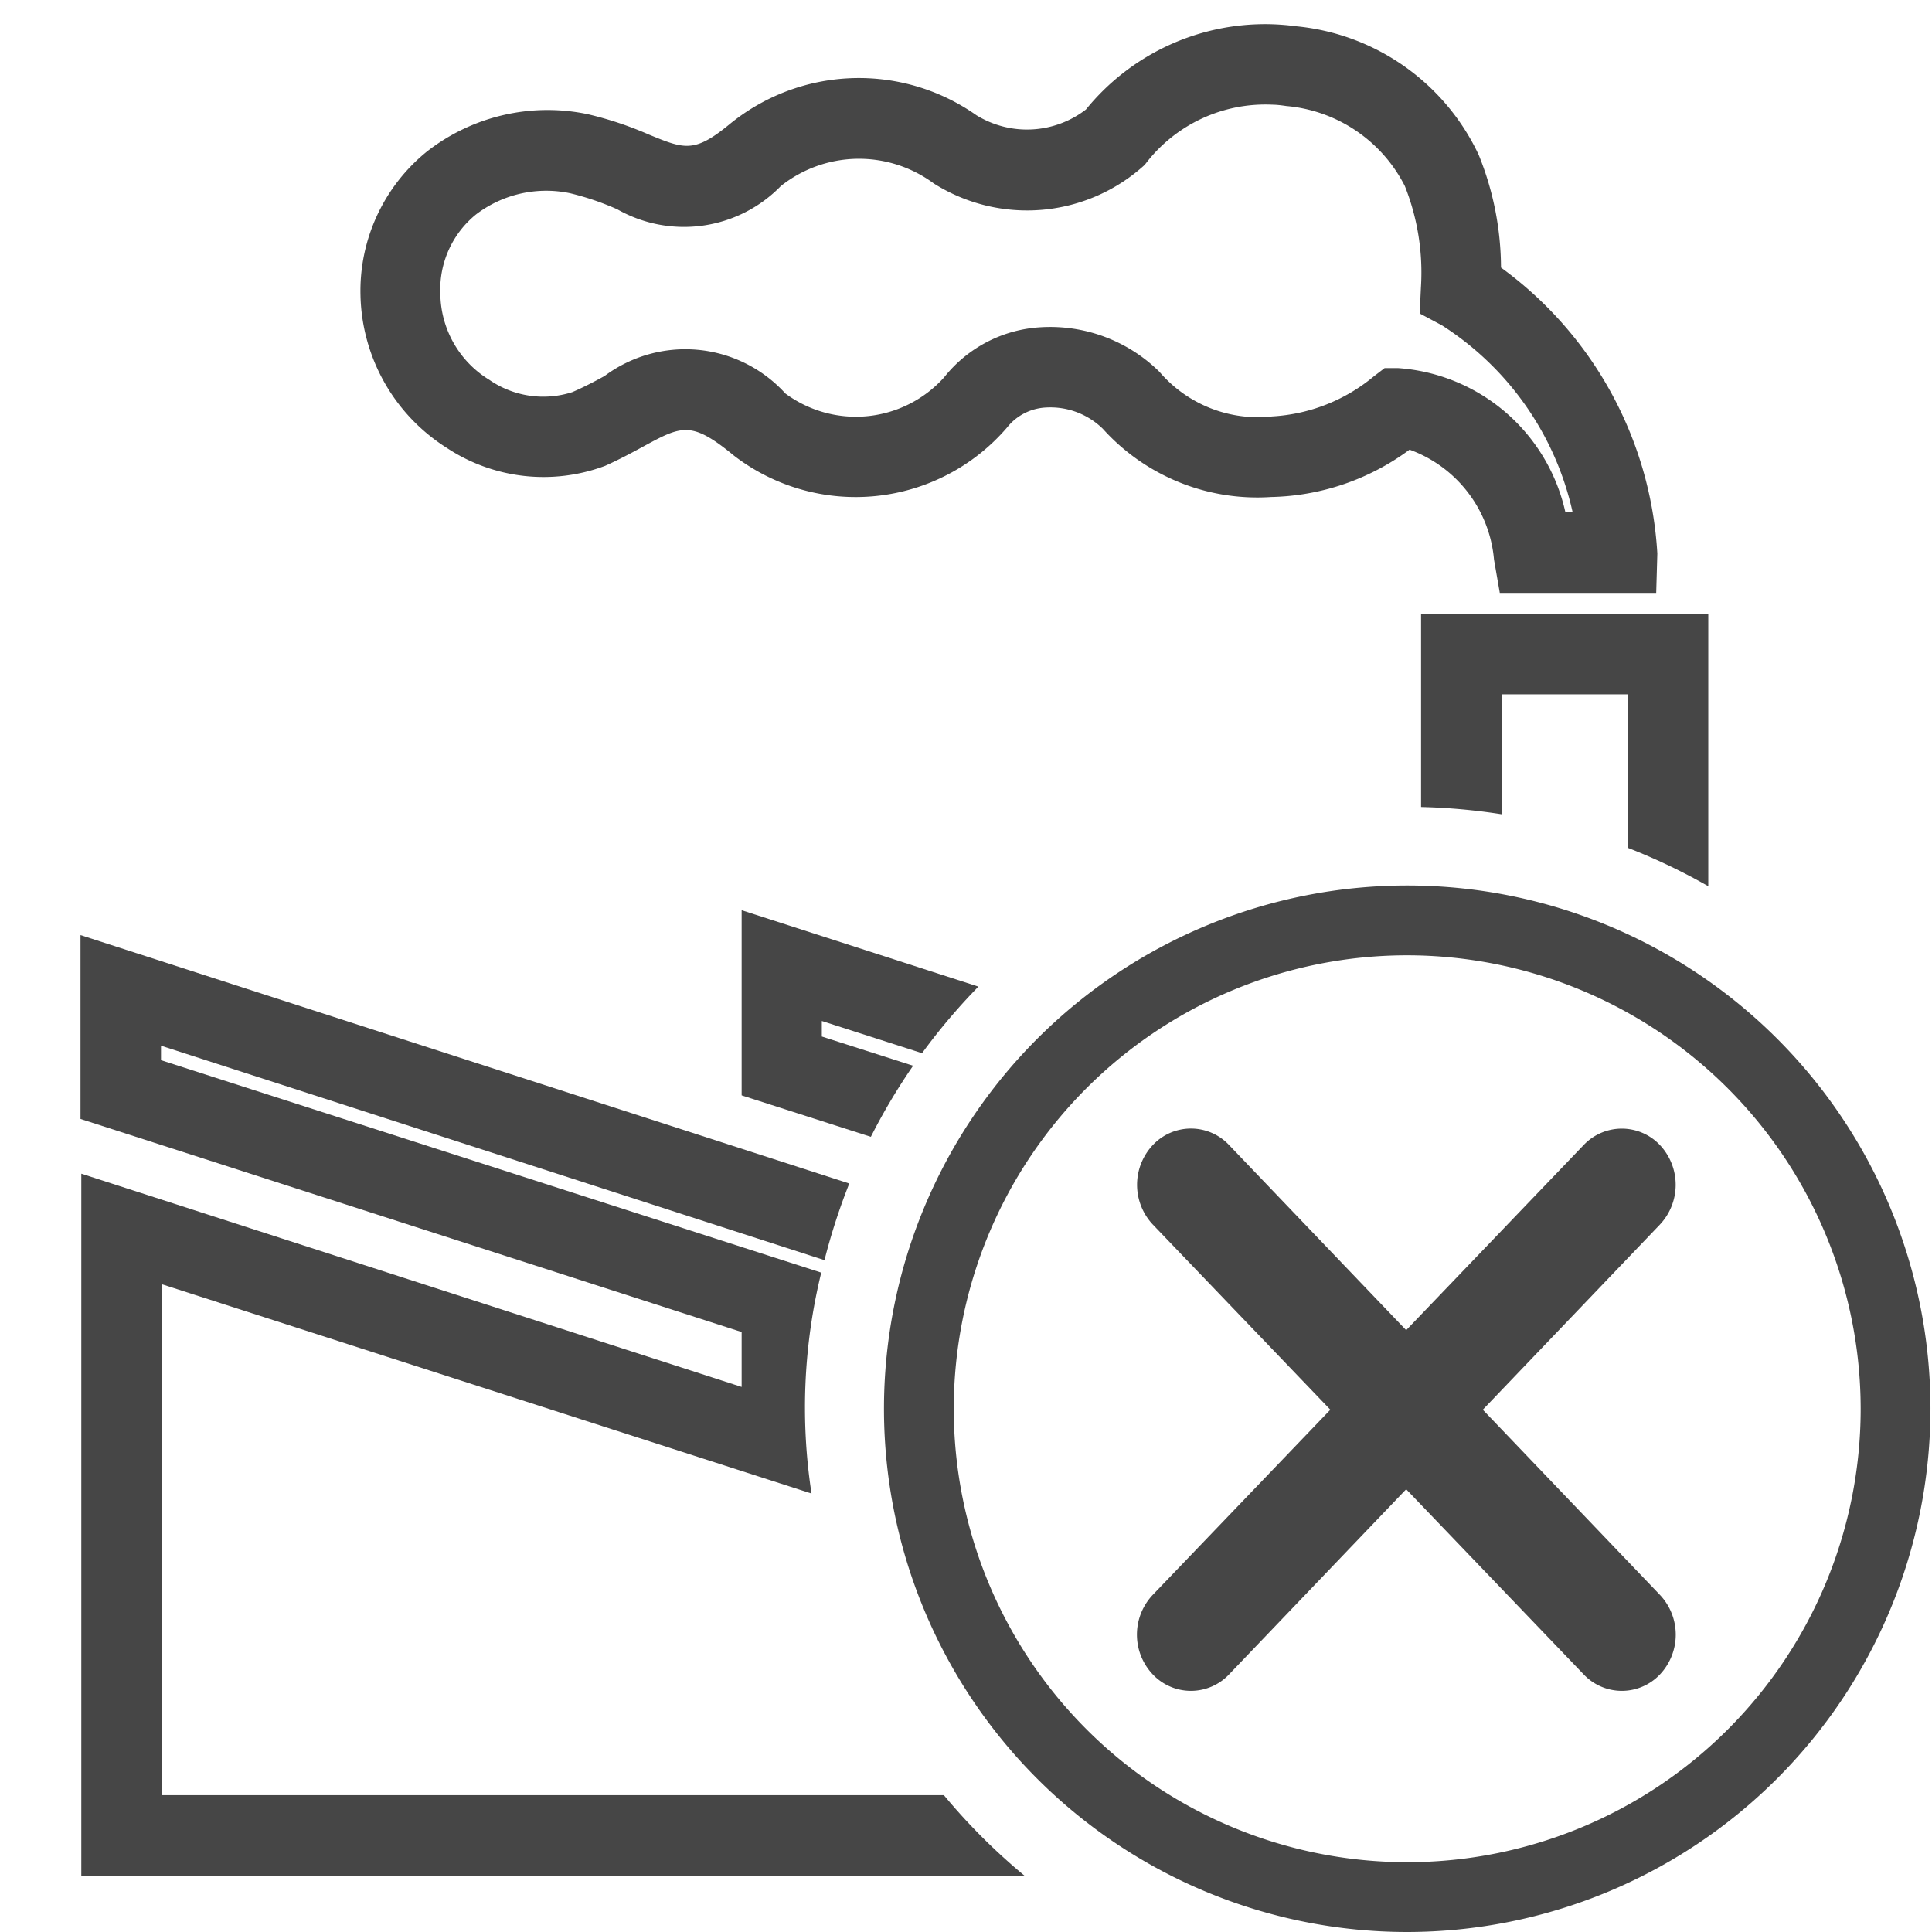 <svg id="Image" xmlns="http://www.w3.org/2000/svg" viewBox="0 0 24 24">
  <g id="g824">
    <path id="path849" d="M11.343,13.239a7.55,7.55,0,0,0-.525.883l-1.605-.515v-2.3l2.941.949a7.556,7.556,0,0,0-.7.827l-1.245-.4v.193Z" class="aw-theme-iconOutline" fill="#464646"/>
    <path id="path847" d="M11.725,22.3H2.01V15.953l8.071,2.6a7.046,7.046,0,0,1,.121-2.744L2,13.17v-.18l8.242,2.664a7.712,7.712,0,0,1,.308-.952L1,11.616V13.9l8.213,2.647v.682L1.01,14.58V23.3H12.726A7.567,7.567,0,0,1,11.725,22.3Z" class="aw-theme-iconOutline" fill="#464646"/>
    <path id="path845" d="M18.653,8.625h1.568v1.907a7.51,7.51,0,0,1,1,.477V7.625H17.653v2.4a7.614,7.614,0,0,1,1,.09Z" class="aw-theme-iconOutline" fill="#464646"/>
    <path id="path843" d="M15.75.3a2.868,2.868,0,0,0-2.26,1.06,1.2,1.2,0,0,1-1.361.071,2.537,2.537,0,0,0-3.065.111c-.439.361-.56.312-1.009.127A4.392,4.392,0,0,0,7.3,1.418a2.434,2.434,0,0,0-2,.467,2.227,2.227,0,0,0-.822,1.779,2.3,2.3,0,0,0,1.072,1.9,2.179,2.179,0,0,0,1.967.223c.172-.077.327-.16.47-.238.483-.262.6-.326,1.133.113a2.479,2.479,0,0,0,3.389-.35.658.658,0,0,1,.49-.25.931.931,0,0,1,.7.264,2.584,2.584,0,0,0,2.09.848,2.993,2.993,0,0,0,1.721-.588,1.6,1.6,0,0,1,1.049,1.365l.072.414h1.943l.014-.488a4.732,4.732,0,0,0-1.942-3.553,3.757,3.757,0,0,0-.277-1.4A2.8,2.8,0,0,0,16.1.326,2.927,2.927,0,0,0,15.75.3Zm.045,1c.062,0,.124.008.185.017a1.828,1.828,0,0,1,1.471.993,2.908,2.908,0,0,1,.2,1.265l-.015.319.277.148a3.708,3.708,0,0,1,1.623,2.322h-.09a2.292,2.292,0,0,0-2.076-1.791H17.2l-.131.1a2.165,2.165,0,0,1-1.265.5,1.61,1.61,0,0,1-1.4-.553,1.931,1.931,0,0,0-1.47-.555,1.65,1.65,0,0,0-1.206.623,1.473,1.473,0,0,1-1.972.2,1.68,1.68,0,0,0-2.246-.217c-.12.066-.25.135-.4.2a1.179,1.179,0,0,1-1.031-.152,1.269,1.269,0,0,1-.609-1.073,1.2,1.2,0,0,1,.443-.982A1.439,1.439,0,0,1,7.08,2.4a3.392,3.392,0,0,1,.588.2A1.679,1.679,0,0,0,9.7,2.311a1.561,1.561,0,0,1,1.9-.032,2.169,2.169,0,0,0,2.621-.232A1.872,1.872,0,0,1,15.8,1.3Z" class="aw-theme-iconOutline" fill="#464646"/>
    <path id="path2-9" d="M18.42,17.512l2.2-2.3a.721.721,0,0,0,0-.988.652.652,0,0,0-.947,0l-2.205,2.3-2.2-2.3a.65.65,0,0,0-.947,0,.721.721,0,0,0,0,.988l2.205,2.3-2.206,2.3a.719.719,0,0,0,0,.988.652.652,0,0,0,.948,0l2.2-2.3,2.205,2.3a.652.652,0,0,0,.948,0,.72.72,0,0,0,0-.987Z" class="aw-theme-iconOutline" fill="#464646"/>
    <path id="path4" d="M17.481,24a6.5,6.5,0,1,1,6.5-6.5A6.506,6.506,0,0,1,17.481,24Zm0-12.133A5.633,5.633,0,1,0,23.114,17.5,5.639,5.639,0,0,0,17.481,11.867Z" class="aw-theme-iconOutline" fill="#464646"/>
  </g>
</svg>
